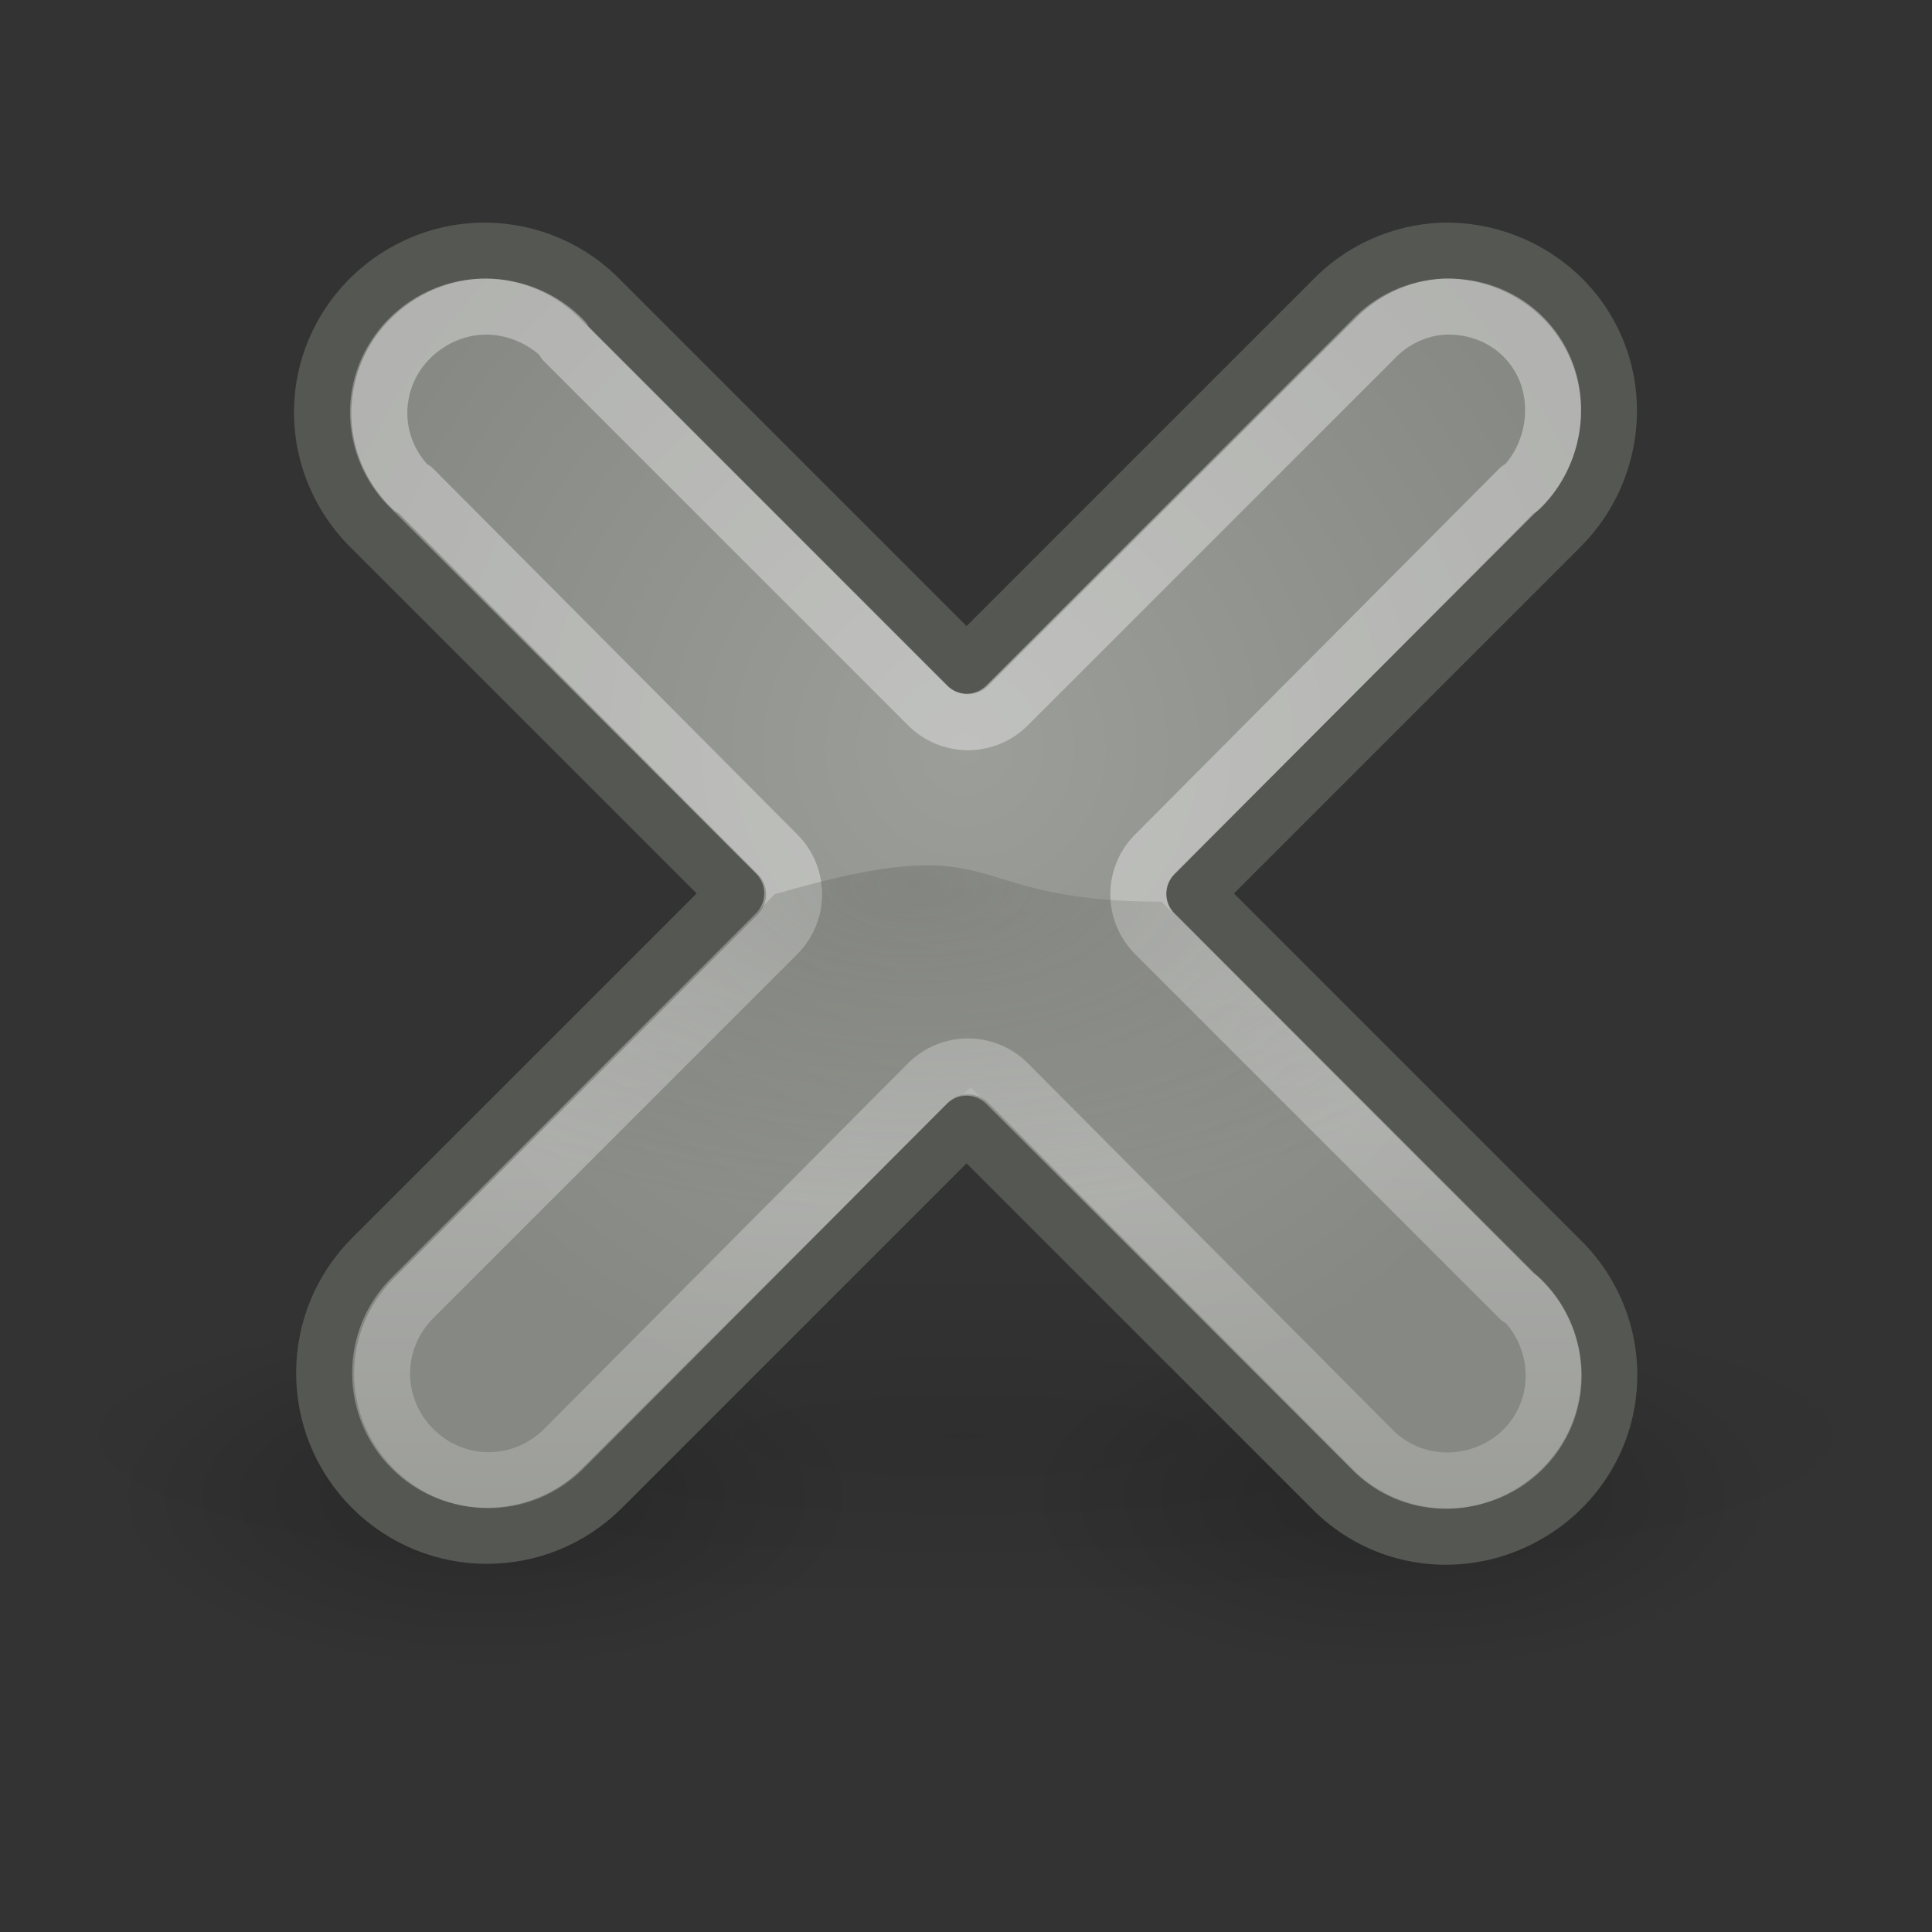 <?xml version="1.0" encoding="UTF-8" standalone="no"?>
<!DOCTYPE svg PUBLIC "-//W3C//DTD SVG 1.1//EN" "http://www.w3.org/Graphics/SVG/1.1/DTD/svg11.dtd">
<svg width="100%" height="100%" viewBox="0 0 64 64" version="1.1" xmlns="http://www.w3.org/2000/svg" xmlns:xlink="http://www.w3.org/1999/xlink" xml:space="preserve" xmlns:serif="http://www.serif.com/" style="fill-rule:evenodd;clip-rule:evenodd;stroke-linecap:round;stroke-linejoin:round;">
    <rect x="0" y="0" width="64" height="64" fill="#333333" stroke="none"/>
    <g id="g32" transform="matrix(0.445,0,0,0.445,0,7.374)">
        <g id="g2423">
            <path id="path60" d="M143.763,90.302C143.763,97.384 111.58,103.126 71.881,103.126C32.182,103.126 0,97.384 0,90.302C0,83.22 32.182,77.478 71.881,77.478C111.58,77.478 143.763,83.22 143.763,90.302Z" style="fill:url(#_Radial1);fill-rule:nonzero;"/>
            <path id="path62" d="M65.384,94.888C65.384,102.432 52.294,108.549 36.146,108.549C19.999,108.549 6.908,102.432 6.908,94.888C6.908,87.343 19.999,81.226 36.146,81.226C52.294,81.226 65.384,87.343 65.384,94.888Z" style="fill:url(#_Radial2);fill-rule:nonzero;"/>
            <path id="path64" d="M133.606,94.888C133.606,102.432 120.515,108.549 104.368,108.549C88.22,108.549 75.13,102.432 75.13,94.888C75.13,87.343 88.22,81.226 104.368,81.226C120.515,81.226 133.606,87.343 133.606,94.888Z" style="fill:url(#_Radial3);fill-rule:nonzero;"/>
        </g>
        <g id="g3807">
            <g id="g3706">
                <path id="path4262" d="M36.158,2.087C31.228,2.049 26.721,5.06 24.854,9.622C22.988,14.185 24.137,19.381 27.68,22.81L54.808,49.938L27.68,77.066C22.946,81.8 22.946,89.475 27.68,94.209C32.414,98.943 40.089,98.943 44.823,94.209L71.952,67.081L99.08,94.209C102.122,97.339 106.543,98.537 110.76,97.412C114.977,96.287 118.347,92.975 119.426,88.746C120.505,84.517 119.197,80.073 116.035,77.066L88.907,49.938L116.035,22.81C119.604,19.358 120.776,14.015 118.861,9.434C116.945,4.853 112.333,1.97 107.369,2.087C104.22,2.211 101.244,3.564 99.08,5.855L71.952,32.983L44.823,5.855C42.568,3.472 39.439,2.111 36.158,2.087Z" style="fill:url(#_Radial4);fill-rule:nonzero;stroke:rgb(85,87,83);stroke-width:4.17px;"/>
            </g>
            <path id="path5143" d="M36.249,6.252C33.063,6.228 30.036,8.244 28.827,11.2C27.619,14.154 28.287,17.507 30.65,19.794C30.693,19.793 30.737,19.793 30.78,19.794L57.864,47.008C58.663,47.798 59.114,48.878 59.114,50.002C59.114,51.127 58.663,52.206 57.864,52.997L30.78,80.081C27.665,83.196 27.665,88.163 30.78,91.278C33.896,94.394 38.863,94.394 41.978,91.278L69.062,64.065C69.852,63.265 70.932,62.815 72.056,62.815C73.181,62.815 74.26,63.265 75.051,64.065L102.134,91.278C104.093,93.293 106.988,94.117 109.817,93.362C112.617,92.615 114.718,90.499 115.416,87.763C116.118,85.011 115.269,82.046 113.202,80.081L113.072,80.081L85.989,52.997C85.189,52.206 84.738,51.127 84.738,50.002C84.738,48.878 85.189,47.798 85.989,47.008L113.072,19.794C113.115,19.793 113.159,19.793 113.202,19.794C115.542,17.531 116.244,13.856 115.025,10.94C113.793,7.993 110.909,6.175 107.603,6.252C105.558,6.333 103.658,7.252 102.265,8.726C102.222,8.771 102.179,8.814 102.134,8.857L75.051,35.94C74.26,36.74 73.181,37.19 72.056,37.19C70.932,37.19 69.852,36.74 69.062,35.94L41.978,8.857C41.977,8.813 41.977,8.77 41.978,8.726C40.53,7.197 38.379,6.268 36.249,6.252Z" style="fill:none;fill-rule:nonzero;stroke:url(#_Linear5);stroke-width:4.17px;"/>
            <path id="path3797" d="M57.664,50C75.342,44.844 70.806,50.552 86.463,50.552L115.261,79.351L99.331,91.667L72.252,64.349L45.164,90.746L31.004,76.87L57.664,50Z" style="fill:url(#_Radial6);"/>
        </g>
    </g>
    <defs>
        <radialGradient id="_Radial1" cx="0" cy="0" r="1" gradientUnits="userSpaceOnUse" gradientTransform="matrix(71.881,0,0,12.824,71.881,90.302)"><stop offset="0" style="stop-color:black;stop-opacity:0.09"/><stop offset="1" style="stop-color:black;stop-opacity:0"/></radialGradient>
        <radialGradient id="_Radial2" cx="0" cy="0" r="1" gradientUnits="userSpaceOnUse" gradientTransform="matrix(27.843,0,0,13.009,36.146,94.888)"><stop offset="0" style="stop-color:black;stop-opacity:0.2"/><stop offset="1" style="stop-color:black;stop-opacity:0"/></radialGradient>
        <radialGradient id="_Radial3" cx="0" cy="0" r="1" gradientUnits="userSpaceOnUse" gradientTransform="matrix(28.194,0,0,13.173,104.368,94.888)"><stop offset="0" style="stop-color:black;stop-opacity:0.2"/><stop offset="1" style="stop-color:black;stop-opacity:0"/></radialGradient>
        <radialGradient id="_Radial4" cx="0" cy="0" r="1" gradientUnits="userSpaceOnUse" gradientTransform="matrix(51.124,0,0,51.081,71.883,39.123)"><stop offset="0" style="stop-color:rgb(156,158,153);stop-opacity:1"/><stop offset="1" style="stop-color:rgb(134,136,131);stop-opacity:1"/></radialGradient>
        <linearGradient id="_Linear5" x1="0" y1="0" x2="1" y2="0" gradientUnits="userSpaceOnUse" gradientTransform="matrix(4.78874e-15,78.206,-78.206,4.78874e-15,61.466,57.102)"><stop offset="0" style="stop-color:white;stop-opacity:0.36"/><stop offset="1" style="stop-color:white;stop-opacity:0"/></linearGradient>
        <radialGradient id="_Radial6" cx="0" cy="0" r="1" gradientUnits="userSpaceOnUse" gradientTransform="matrix(48.761,0,0,24.546,68.09,49.238)"><stop offset="0" style="stop-color:rgb(85,87,83);stop-opacity:0.3"/><stop offset="1" style="stop-color:rgb(85,87,83);stop-opacity:0"/></radialGradient>
    </defs>
</svg>
